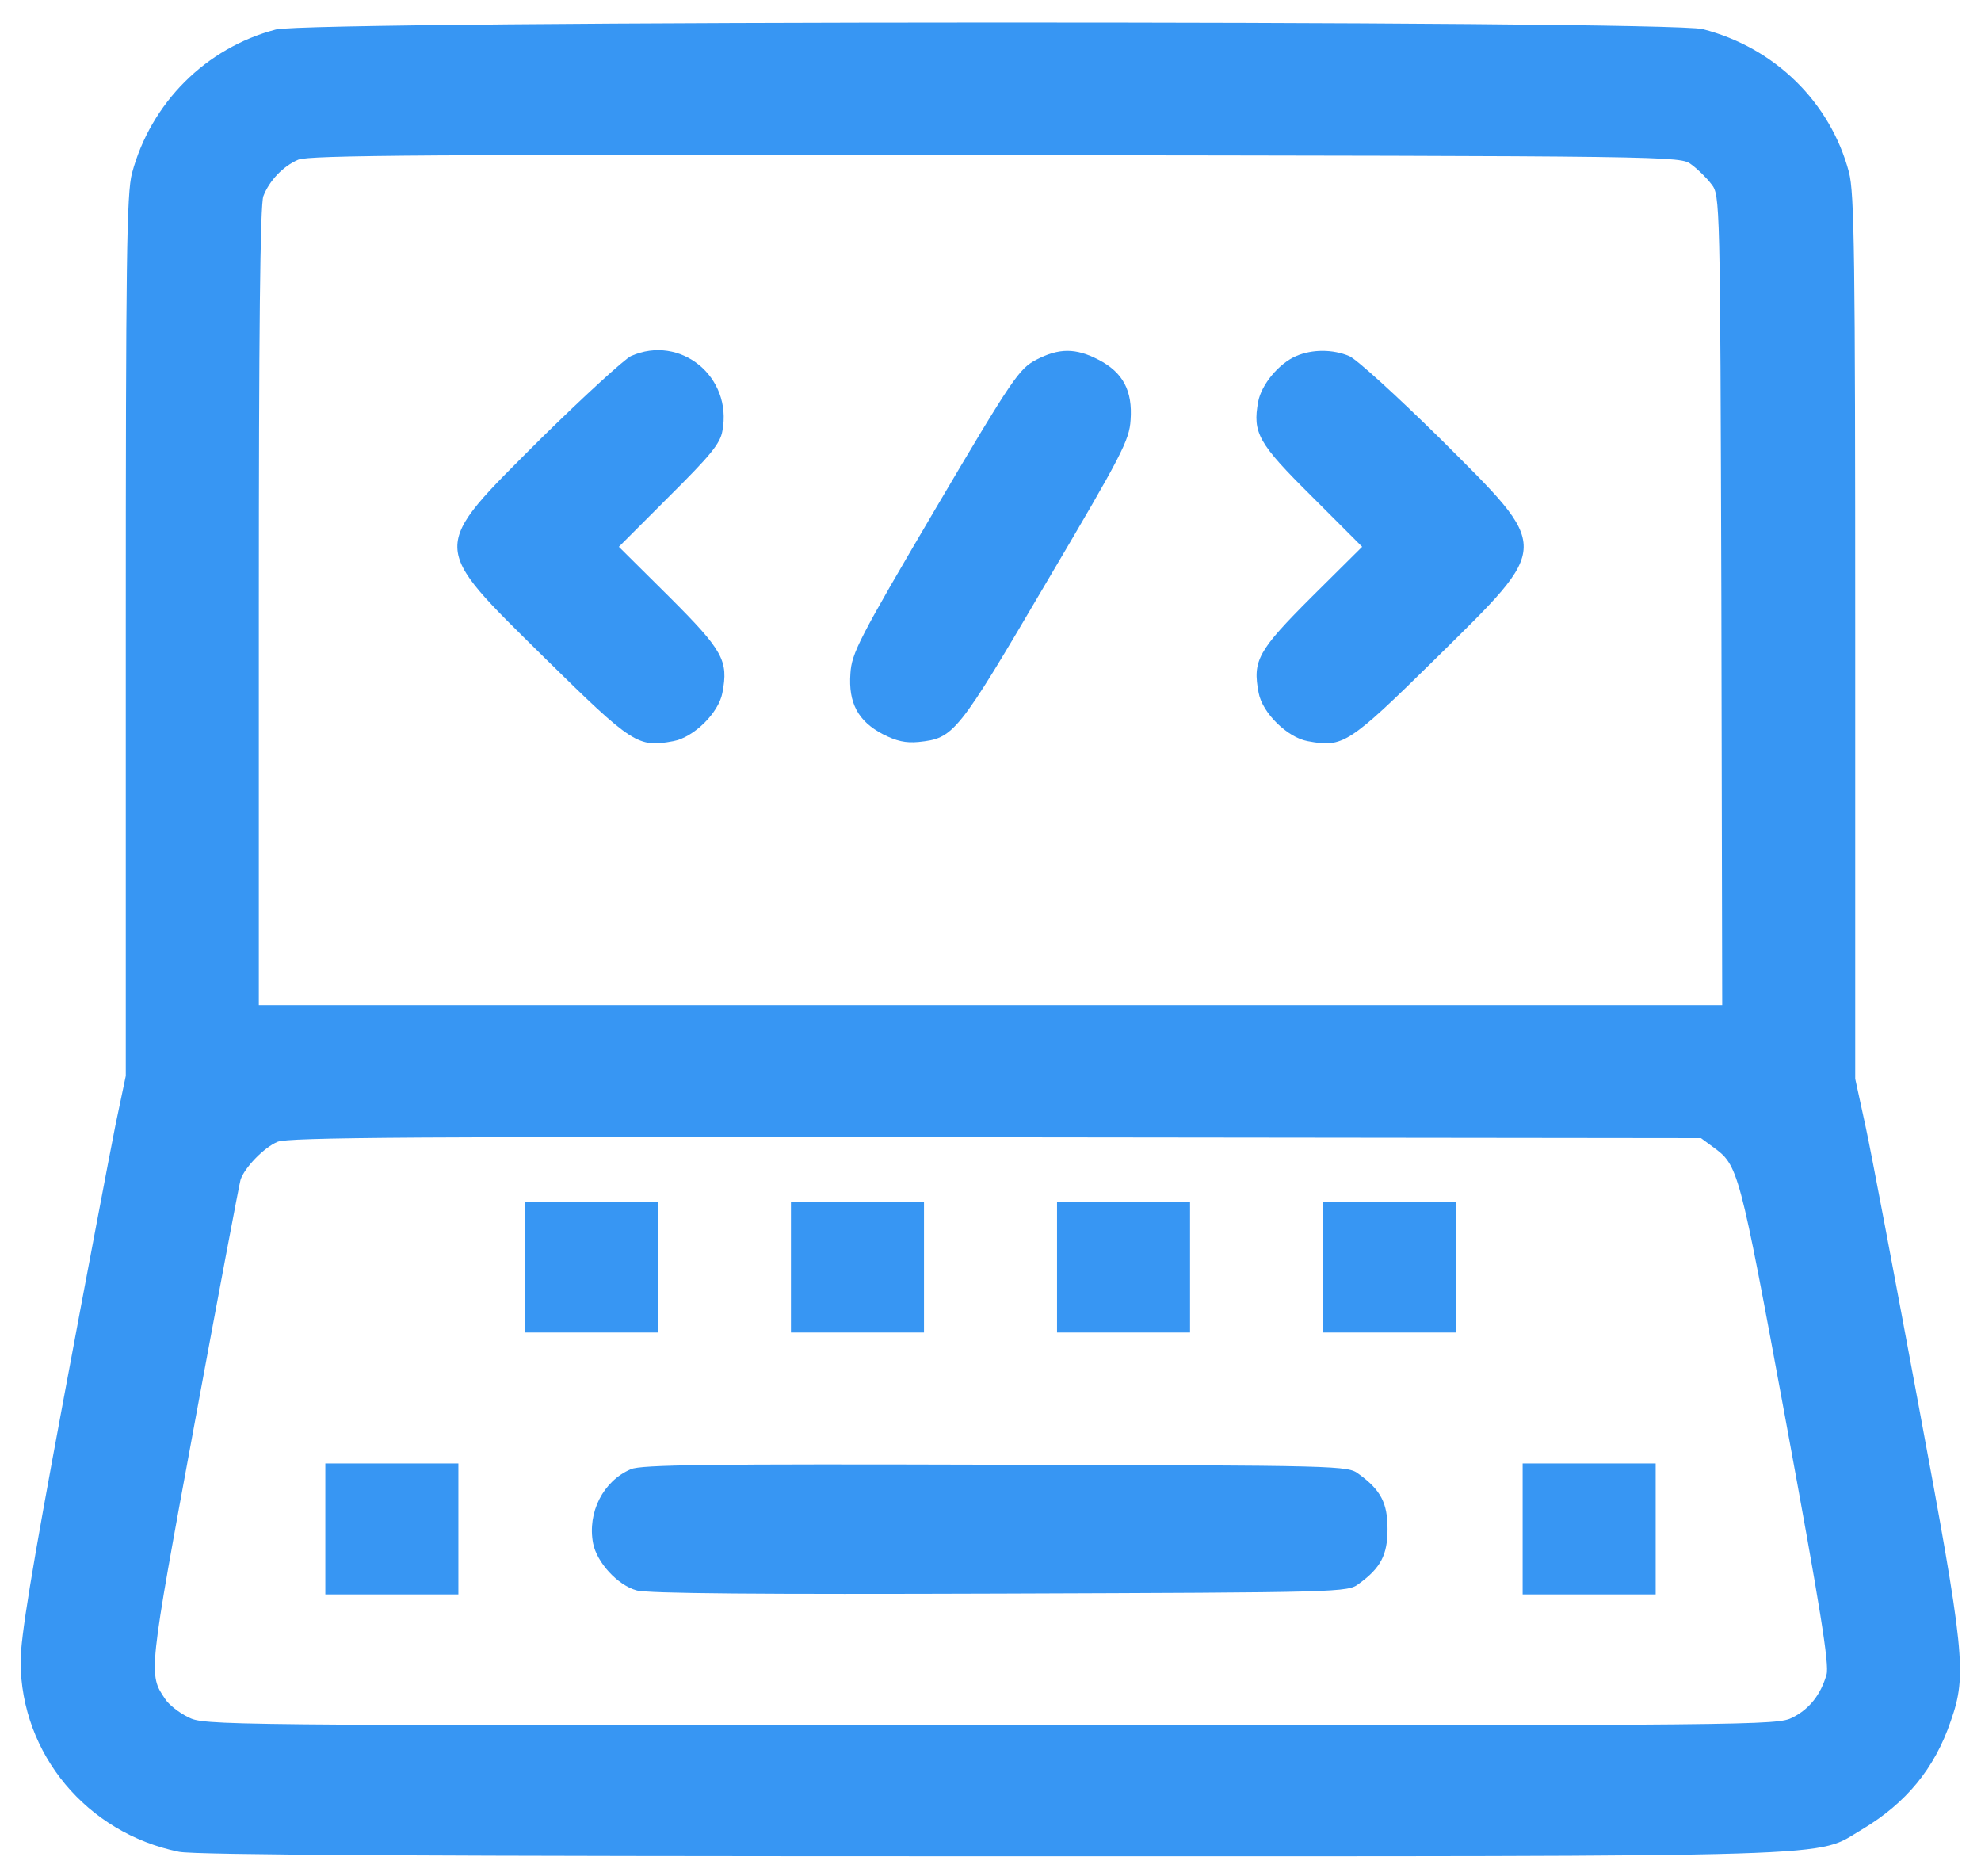 <svg width="75" height="71" viewBox="0 0 75 71" fill="none" xmlns="http://www.w3.org/2000/svg">
<path d="M10.444 1.117C7.784 1.814 5.707 3.905 4.998 6.554C4.794 7.313 4.762 9.823 4.762 24.073V40.725L4.369 42.599C4.164 43.622 3.267 48.346 2.386 53.071C1.19 59.483 0.78 61.977 0.78 62.907C0.796 66.392 3.283 69.382 6.777 70.094C7.375 70.218 16.299 70.264 37.516 70.264C70.71 70.264 68.649 70.326 70.506 69.242C72.159 68.251 73.245 66.95 73.858 65.137C74.472 63.387 74.394 62.597 72.615 53.071C71.734 48.346 70.852 43.653 70.632 42.646L70.238 40.834V24.135C70.238 9.637 70.207 7.313 70.002 6.523C69.294 3.859 67.185 1.799 64.462 1.102C63.124 0.761 11.751 0.776 10.444 1.117ZM64.037 6.229C64.273 6.399 64.619 6.74 64.793 6.972C65.123 7.391 65.123 7.515 65.17 22.726L65.202 38.045H37.5H9.799V22.958C9.799 12.642 9.846 7.716 9.972 7.422C10.192 6.849 10.712 6.291 11.294 6.043C11.688 5.873 16.331 5.842 37.689 5.873C63.596 5.904 63.612 5.904 64.037 6.229ZM64.84 43.405C65.816 44.117 65.831 44.148 67.61 53.783C68.916 60.862 69.263 63.015 69.152 63.387C68.932 64.146 68.507 64.688 67.862 65.013C67.279 65.308 66.65 65.308 37.5 65.308C7.989 65.308 7.737 65.308 7.123 64.998C6.777 64.828 6.384 64.518 6.258 64.316C5.612 63.371 5.612 63.387 7.359 53.923C8.272 48.981 9.059 44.815 9.106 44.66C9.248 44.21 9.988 43.436 10.507 43.219C10.901 43.049 15.717 43.018 37.689 43.049L64.399 43.08L64.84 43.405Z" fill="#3796F3"/>
<path d="M23.886 13.479C23.634 13.602 22.092 15.012 20.471 16.608C16.237 20.836 16.237 20.573 20.628 24.91C23.965 28.194 24.154 28.302 25.491 28.055C26.263 27.915 27.207 26.986 27.349 26.227C27.585 25.003 27.38 24.631 25.334 22.587L23.43 20.697L25.334 18.792C26.876 17.258 27.27 16.793 27.349 16.313C27.742 14.268 25.759 12.642 23.886 13.479Z" fill="#3796F3"/>
<path d="M39.231 13.618C38.586 13.959 38.35 14.284 35.391 19.303C32.511 24.198 32.243 24.724 32.196 25.499C32.117 26.599 32.479 27.296 33.424 27.791C33.943 28.055 34.289 28.132 34.777 28.086C36.115 27.946 36.241 27.791 39.609 22.06C42.474 17.212 42.757 16.669 42.804 15.895C42.883 14.795 42.521 14.098 41.592 13.618C40.727 13.169 40.097 13.169 39.231 13.618Z" fill="#3796F3"/>
<path d="M49.069 13.479C48.423 13.757 47.762 14.547 47.636 15.198C47.416 16.391 47.636 16.778 49.667 18.792L51.571 20.697L49.667 22.587C47.621 24.631 47.416 25.003 47.652 26.227C47.794 26.986 48.738 27.915 49.509 28.055C50.847 28.302 51.036 28.194 54.373 24.91C58.764 20.573 58.764 20.836 54.53 16.608C52.909 15.012 51.367 13.602 51.083 13.479C50.454 13.215 49.682 13.215 49.069 13.479Z" fill="#3796F3"/>
<path d="M19.872 47.959V50.438H22.39H24.909V47.959V45.481H22.39H19.872V47.959Z" fill="#3796F3"/>
<path d="M29.945 47.959V50.438H32.464H34.982V47.959V45.481H32.464H29.945V47.959Z" fill="#3796F3"/>
<path d="M40.019 47.959V50.438H42.537H45.055V47.959V45.481H42.537H40.019V47.959Z" fill="#3796F3"/>
<path d="M50.092 47.959V50.438H52.61H55.128V47.959V45.481H52.61H50.092V47.959Z" fill="#3796F3"/>
<path d="M12.317 57.873V60.351H14.836H17.354V57.873V55.394H14.836H12.317V57.873Z" fill="#3796F3"/>
<path d="M23.886 55.611C22.831 56.06 22.233 57.253 22.454 58.415C22.595 59.143 23.382 59.995 24.09 60.196C24.484 60.32 28.891 60.351 37.847 60.32C50.863 60.274 51.021 60.274 51.446 59.948C52.28 59.344 52.532 58.849 52.532 57.873C52.532 56.897 52.28 56.401 51.446 55.797C51.021 55.472 50.879 55.472 37.689 55.441C26.845 55.41 24.264 55.441 23.886 55.611Z" fill="#3796F3"/>
<path d="M57.647 57.873V60.351H60.165H62.683V57.873V55.394H60.165H57.647V57.873Z" fill="#3796F3"/>
</svg>
